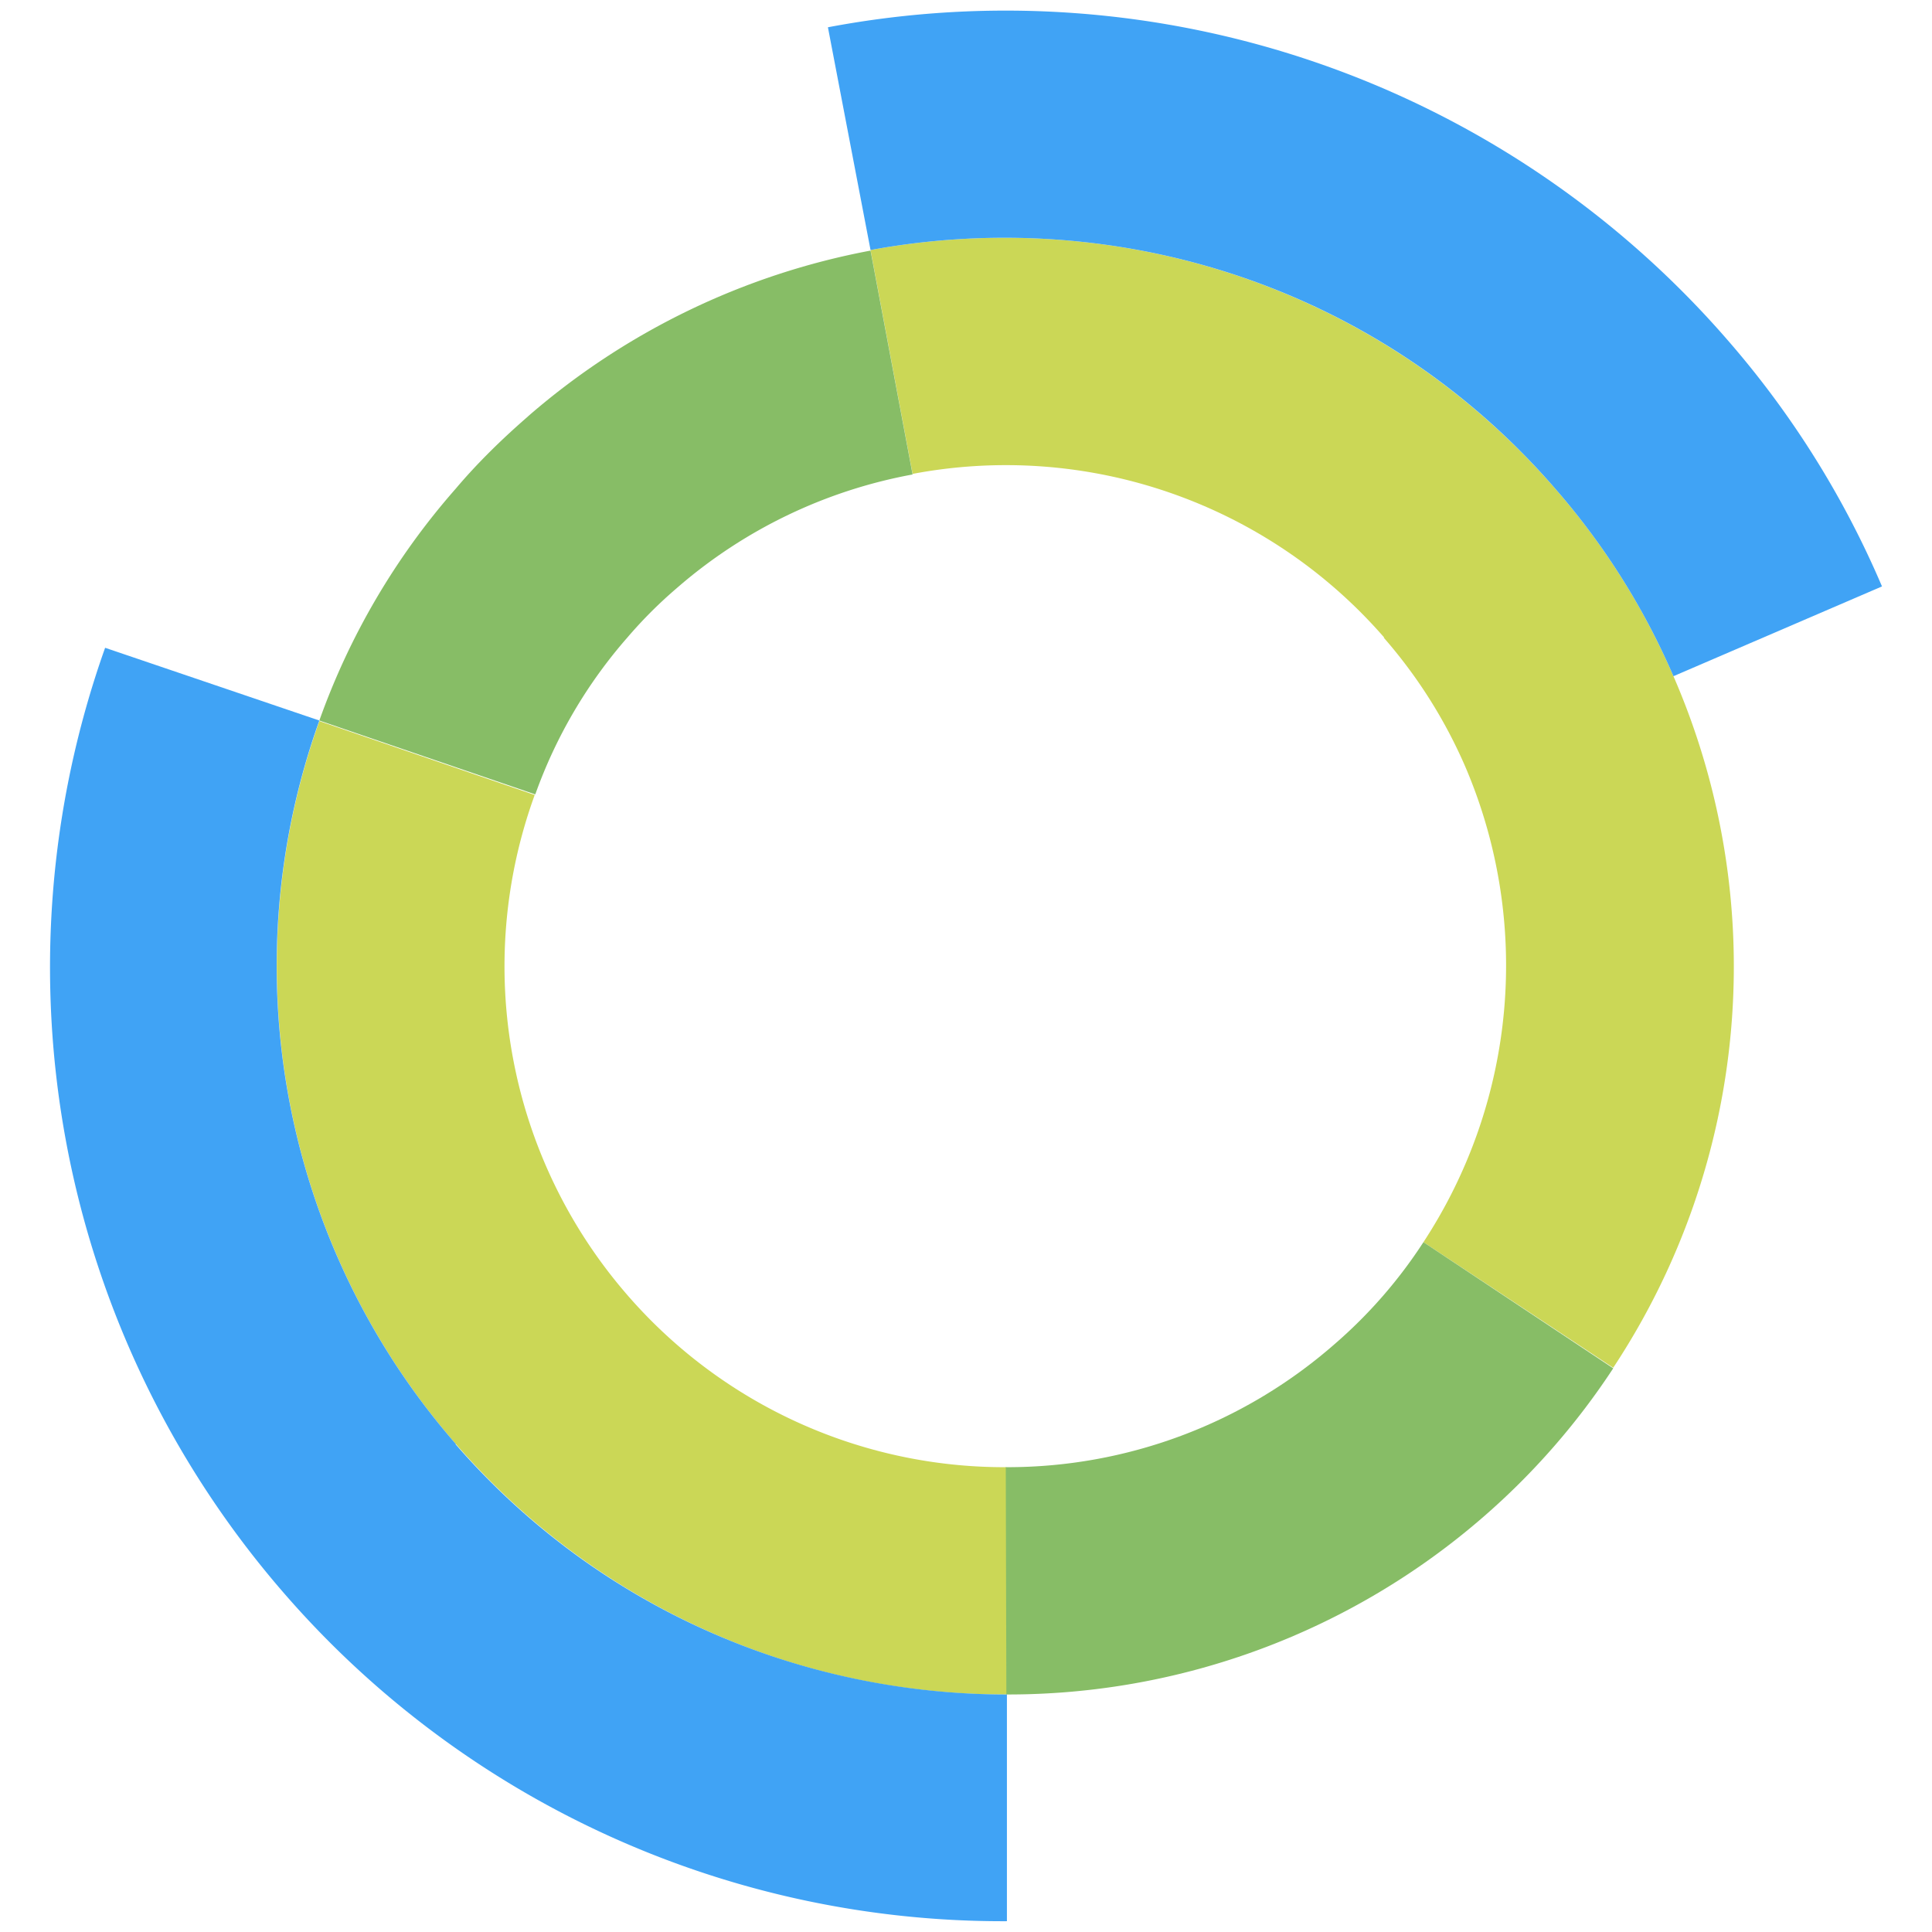 <svg xmlns="http://www.w3.org/2000/svg" data-tags="selected charts" viewBox="0 0 34 34"><path d="M11.04 22.79a8.82 8.82 0 01-1.63-8.8l-3.79-1.3a12.8 12.8 0 002.4 12.72 12.78 12.78 0 009.7 4.41l-.01-4a8.78 8.78 0 01-6.67-3.03zm13.31-11.57a8.7 8.7 0 011.44 2.28 8.88 8.88 0 01-.74 8.36l3.34 2.21a12.81 12.81 0 001.06-12.17 12.64 12.64 0 00-2.08-3.3c-3.1-3.57-7.72-5-12.05-4.2l.74 3.94a8.82 8.82 0 018.3 2.88z" fill="#CBD756"/><path d="M9.29 7.33c-.46.4-.89.82-1.27 1.27a12.54 12.54 0 00-2.4 4.08l3.8 1.3a8.55 8.55 0 011.62-2.76 7.94 7.94 0 01.87-.87 8.72 8.72 0 014.15-2l-.74-3.94A12.79 12.79 0 009.3 7.32zm15.76 14.53a8.45 8.45 0 01-1.57 1.8 8.74 8.74 0 01-5.78 2.16l.01 4a12.75 12.75 0 008.4-3.13 12.64 12.64 0 002.28-2.61l-3.34-2.22z" fill="#87BD66"/><path d="M8.02 25.41a12.8 12.8 0 01-2.4-12.73L1.85 11.4A16.79 16.79 0 005 28.04a16.74 16.74 0 0012.72 5.77v-3.99c-3.6 0-7.17-1.49-9.7-4.4zM30.39 5.97A16.82 16.82 0 0014.57.48l.75 3.92c4.33-.8 8.96.63 12.05 4.2a12.64 12.64 0 012.08 3.3l3.67-1.58a16.36 16.36 0 00-2.73-4.35z" fill="#40A3F5"/></svg>